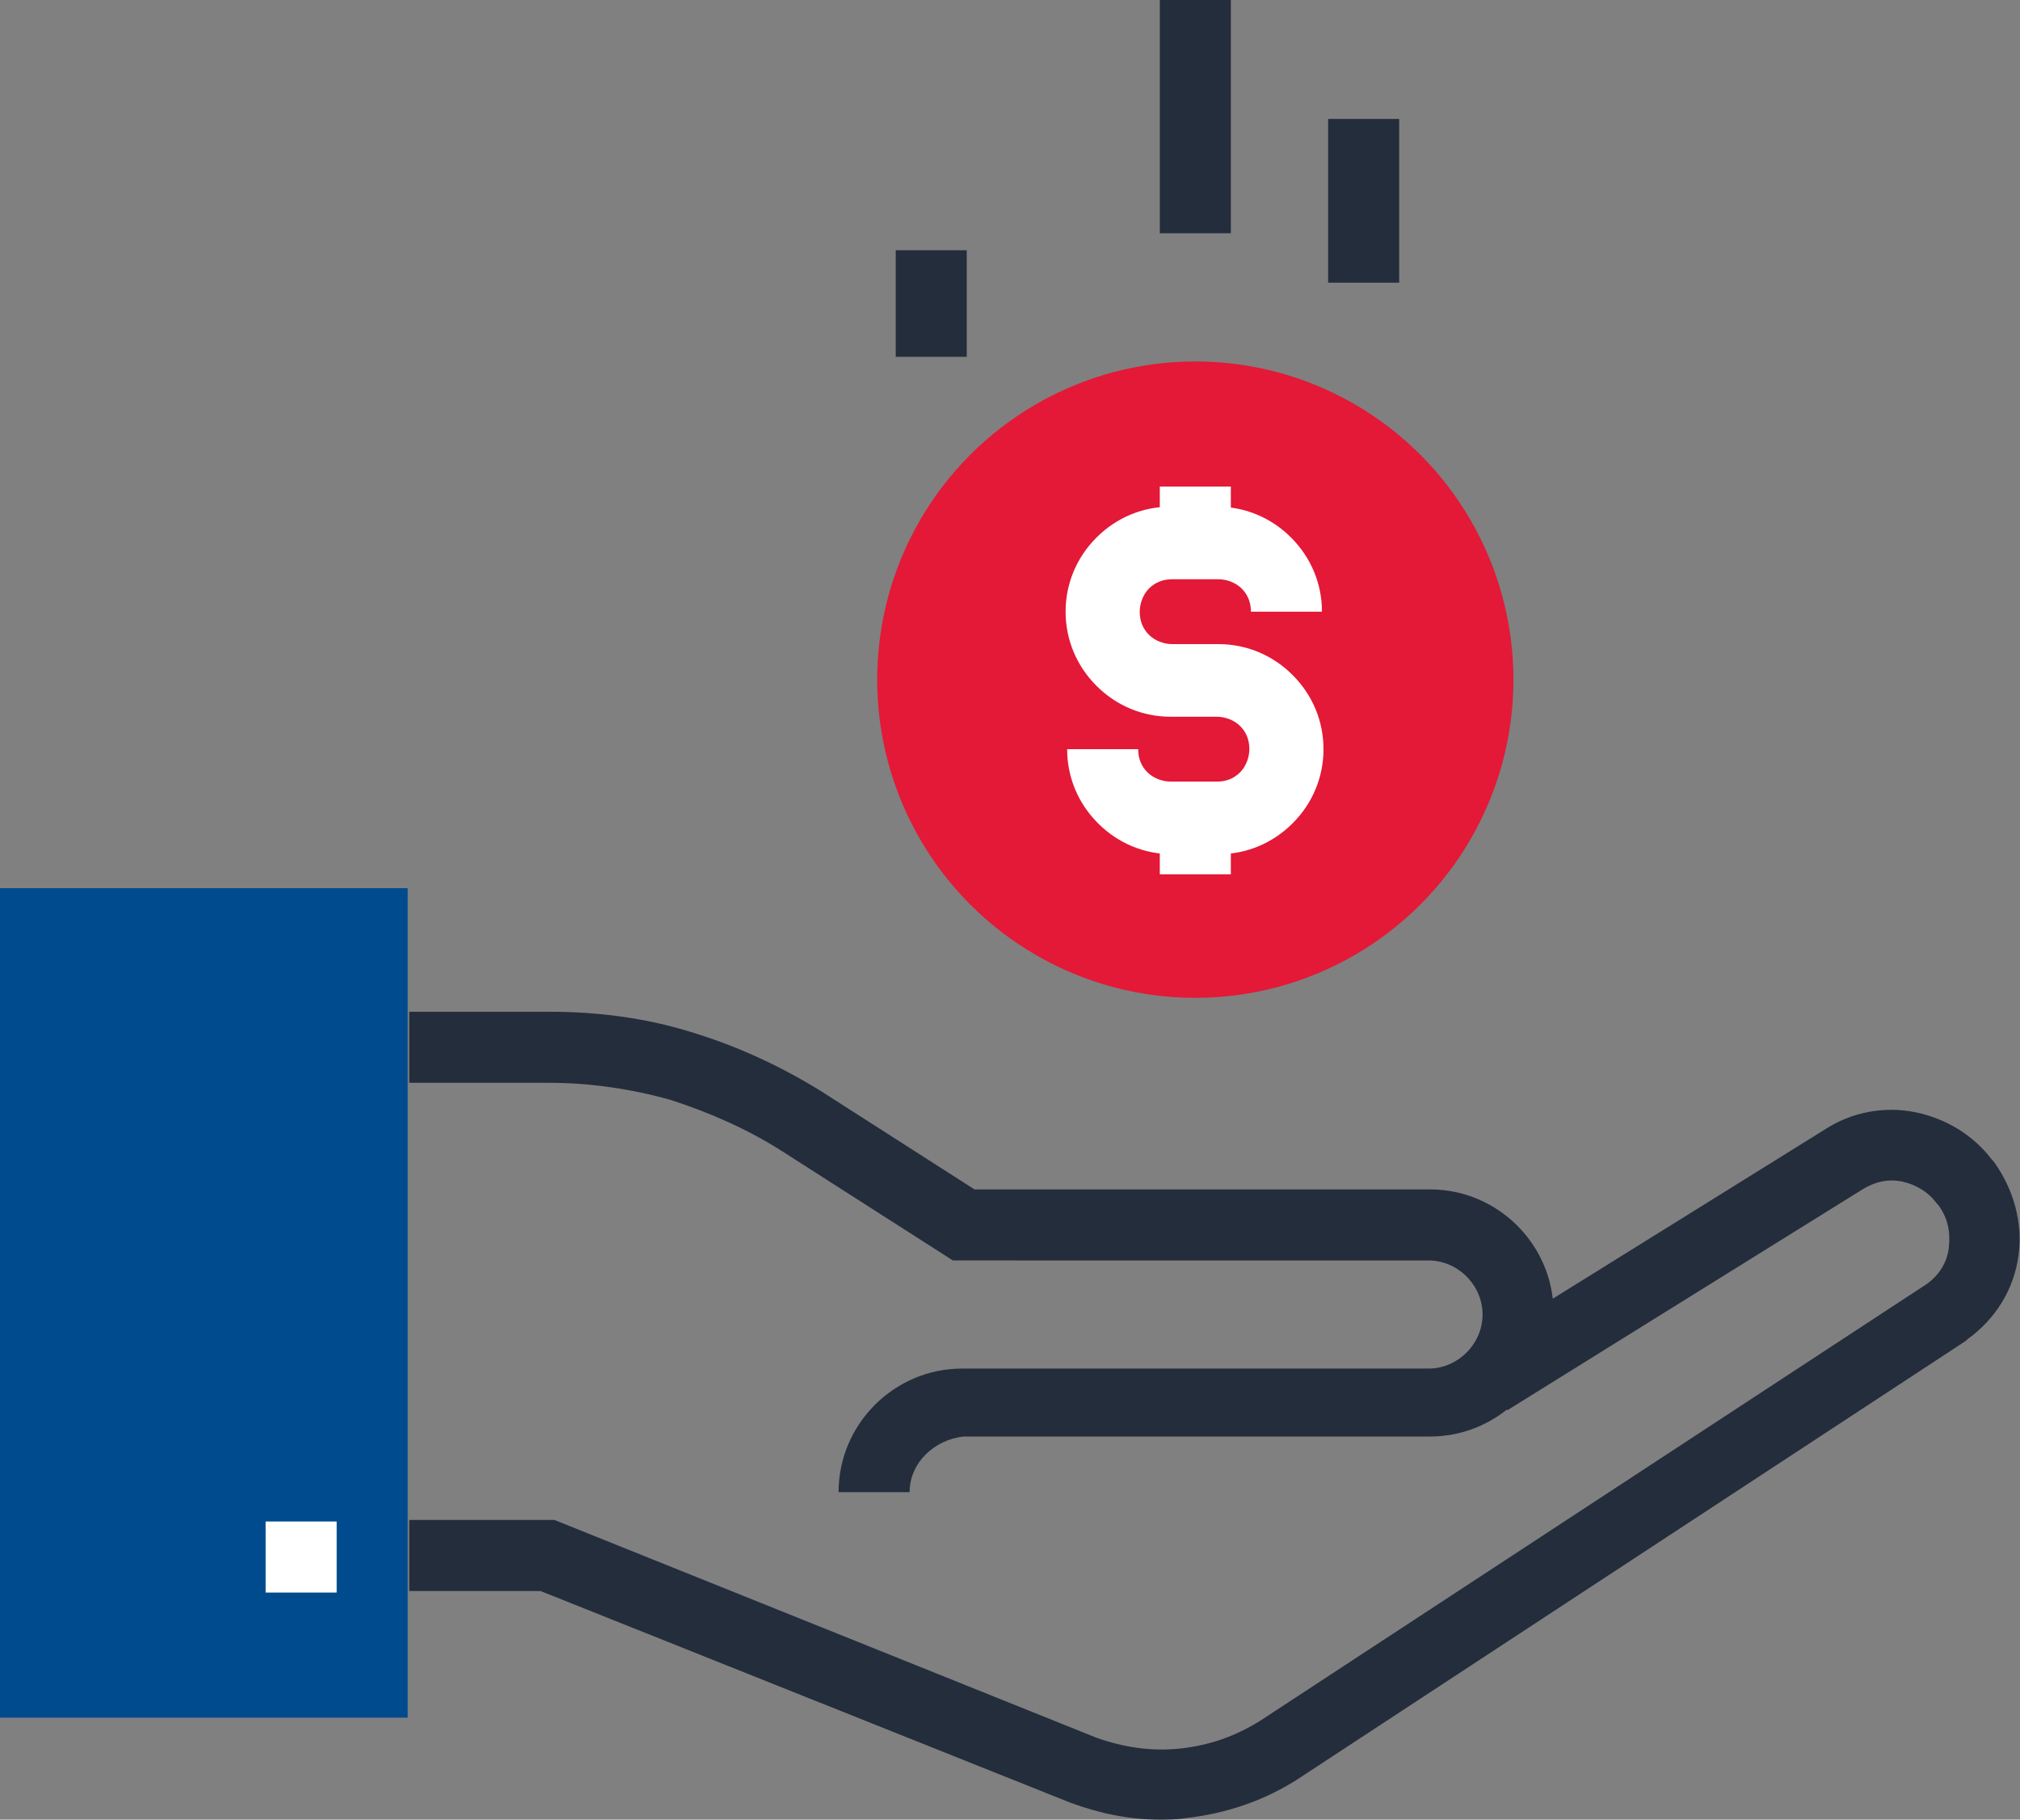 <?xml version="1.0" encoding="utf-8"?>
<!-- Generator: Adobe Illustrator 21.1.0, SVG Export Plug-In . SVG Version: 6.00 Build 0)  -->
<svg version="1.1" id="Layer_1" xmlns="http://www.w3.org/2000/svg" xmlns:xlink="http://www.w3.org/1999/xlink" x="0px" y="0px"
	 viewBox="0 0 130.8 117.8" style="enable-background:new 0 0 130.8 117.8;" xml:space="preserve">
<rect x="0" y="0" width="130.8" height="117.8" fill="#808080" stroke="none"/>
<style type="text/css">
	.st0{fill:#E31937;}
	.st1{fill:#FFFFFF;}
	.st2{fill:#004B8D;}
	.st3{fill:#242D3C;}
</style>
<g>
	<g>
		<circle class="st0" cx="77.4" cy="44" r="20.6"/>
		<g>
			<path class="st1" d="M78.9,55.3h-3c-1.8,0-3.5-0.7-4.8-2c-1.3-1.3-2-3-2-4.8h4.6c0,0.6,0.2,1.1,0.6,1.5c0.4,0.4,1,0.6,1.5,0.6h3
				c0.6,0,1.1-0.2,1.5-0.6c0.4-0.4,0.6-1,0.6-1.5c0-0.6-0.2-1.1-0.6-1.5c-0.4-0.4-1-0.6-1.5-0.6h-3c-1.8,0-3.5-0.7-4.8-2
				c-1.3-1.3-2-3-2-4.8c0-1.8,0.7-3.5,2-4.8c1.3-1.3,3-2,4.8-2h3c1.8,0,3.5,0.7,4.8,2c1.3,1.3,2,3,2,4.8h-4.6c0-0.6-0.2-1.1-0.6-1.5
				c-0.4-0.4-1-0.6-1.5-0.6h-3c-0.6,0-1.1,0.2-1.5,0.6c-0.4,0.4-0.6,1-0.6,1.5c0,0.6,0.2,1.1,0.6,1.5c0.4,0.4,1,0.6,1.5,0.6h3
				c1.8,0,3.5,0.7,4.8,2c1.3,1.3,2,3,2,4.8c0,1.8-0.7,3.5-2,4.8C82.4,54.6,80.7,55.3,78.9,55.3z"/>
			<rect x="75.1" y="31.5" class="st1" width="4.6" height="3.6"/>
			<rect x="75.1" y="53" class="st1" width="4.6" height="3.6"/>
		</g>
	</g>
	<g>
		<g>
			<rect y="57.5" class="st2" width="26.4" height="53.7"/>
			<rect x="17.2" y="98.5" class="st1" width="4.6" height="4.6"/>
		</g>
		<g>
			<path class="st3" d="M75.1,117.8c-2,0-3.9-0.4-5.8-1.1L35,103h-8.5v-4.6h9.4l35.1,14.1c1.7,0.6,3.5,0.9,5.4,0.7
				c1.9-0.2,3.6-0.8,5.2-1.8l43.2-28.3c0.8-0.6,1.3-1.4,1.4-2.4c0.1-1-0.1-1.9-0.7-2.7l-0.1-0.1c-0.5-0.7-1.3-1.2-2.2-1.4
				c-0.9-0.2-1.8,0-2.6,0.5l-23,14.3l-2.4-3.9l23-14.3c1.7-1.1,3.8-1.5,5.8-1.1c2,0.4,3.8,1.5,5,3.1l0.1,0.1c1.3,1.8,1.9,4,1.6,6.1
				c-0.3,2.2-1.5,4.1-3.3,5.4l-0.1,0.1L84,115.2c-2.2,1.4-4.6,2.2-7.2,2.5C76.2,117.8,75.6,117.8,75.1,117.8z"/>
			<path class="st3" d="M58.9,96.6h-4.6c0-4.4,3.6-8,8-8h30.2c1.9,0,3.5-1.6,3.5-3.5c0-1.9-1.6-3.5-3.5-3.5H61.7l-11.1-7.1
				c-2.2-1.4-4.7-2.5-7.2-3.3c-2.5-0.7-5.2-1.1-7.8-1.1h-9.1v-4.6h9.1c3.1,0,6.2,0.4,9.1,1.3c3,0.9,5.8,2.2,8.4,3.8l10,6.4h29.5
				c4.4,0,8,3.6,8,8c0,4.4-3.6,8-8,8H62.4C60.5,93.2,58.9,94.7,58.9,96.6z"/>
		</g>
	</g>
	<g>
		<rect x="58" y="16.2" class="st3" width="4.6" height="6.9"/>
		<rect x="86" y="7.7" class="st3" width="4.6" height="10.6"/>
		<rect x="75.1" class="st3" width="4.6" height="15.1"/>
	</g>
</g>
</svg>
